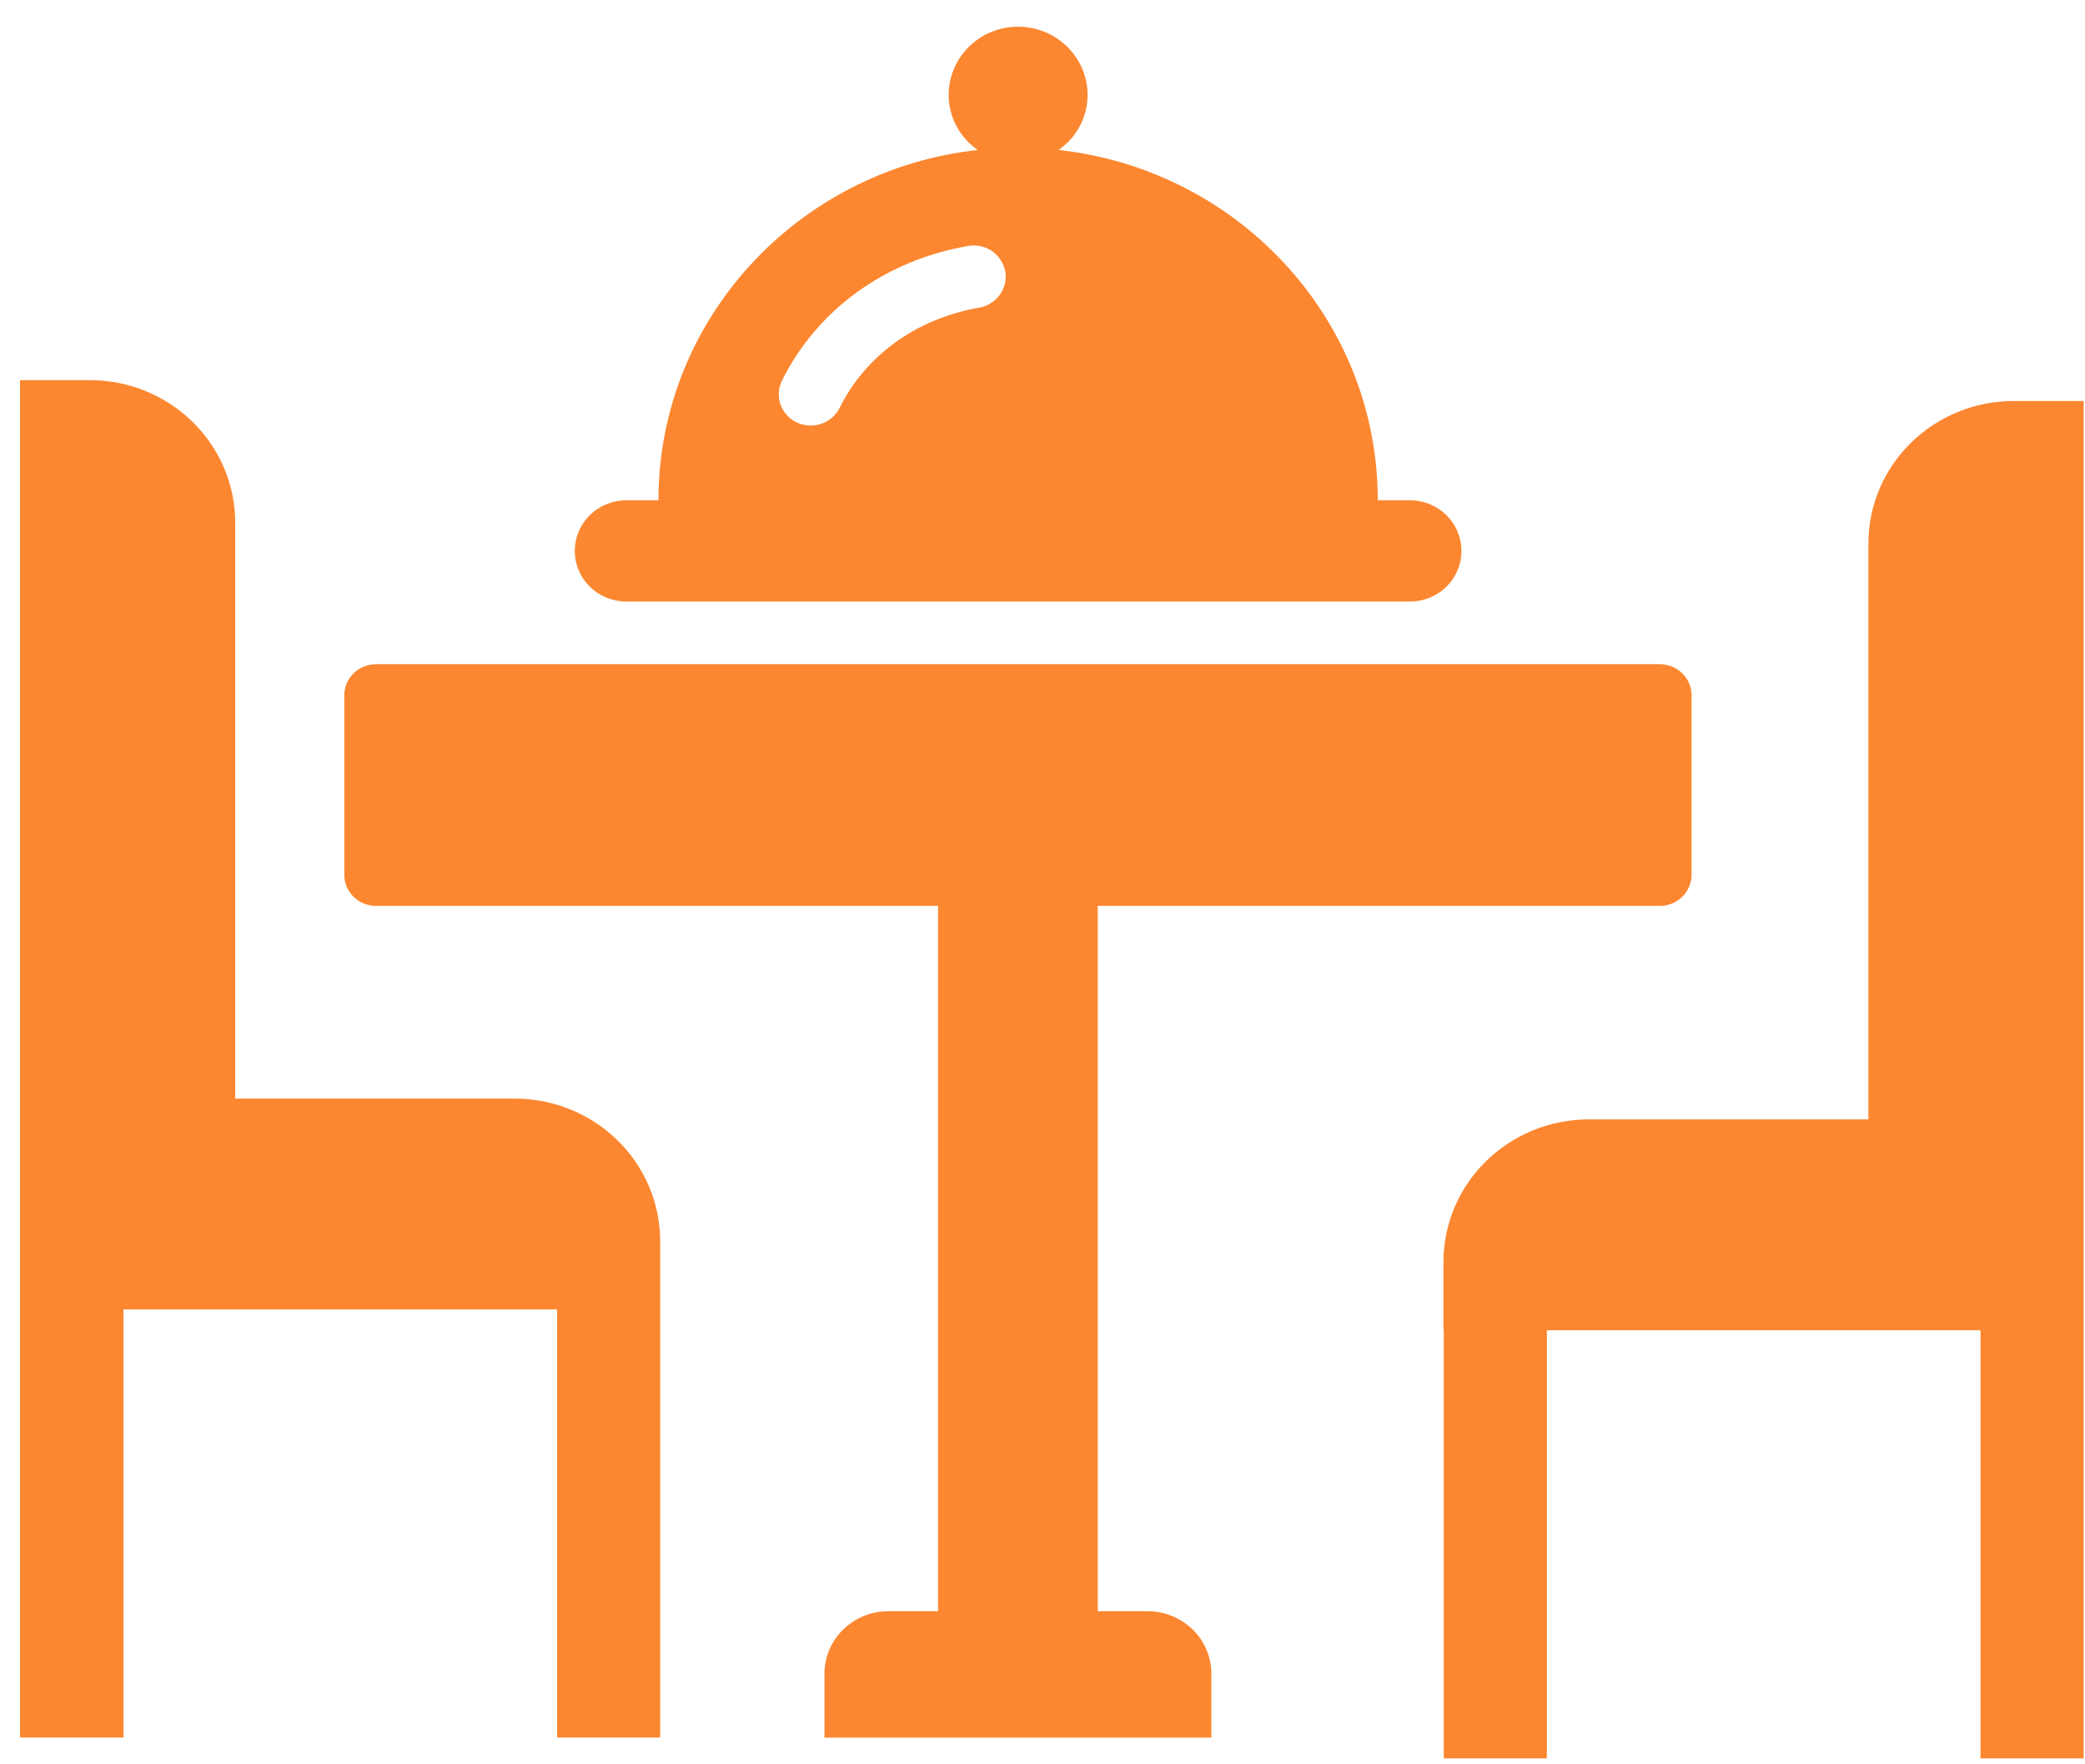 <svg width="26" height="22" viewBox="0 0 26 22" fill="none" xmlns="http://www.w3.org/2000/svg">
<path d="M6.417 13.699H2.933V6.519C2.933 5.536 2.121 4.74 1.118 4.74H0.25V21.666H1.54V16.327H6.947V21.666H8.232V15.477C8.232 14.494 7.42 13.699 6.417 13.699Z" fill="#FC8730"/>
<path d="M18.224 6.87C18.224 6.519 17.937 6.238 17.579 6.238H17.181C17.181 3.98 15.441 2.116 13.2 1.87C13.419 1.718 13.562 1.468 13.562 1.184C13.562 0.716 13.176 0.333 12.694 0.333C12.216 0.333 11.83 0.716 11.83 1.184C11.83 1.468 11.973 1.718 12.192 1.87C9.951 2.116 8.211 3.98 8.211 6.238H7.813C7.455 6.238 7.168 6.519 7.168 6.87C7.168 7.22 7.453 7.5 7.81 7.501H17.582C17.939 7.5 18.224 7.22 18.224 6.87ZM12.212 3.836C11.432 3.972 10.795 4.429 10.469 5.088C10.364 5.293 10.117 5.356 9.935 5.267C9.736 5.173 9.656 4.939 9.752 4.744C10.194 3.859 11.038 3.247 12.073 3.067C12.292 3.028 12.495 3.173 12.535 3.383C12.575 3.594 12.427 3.797 12.212 3.836Z" fill="#FC8730"/>
<path d="M21.094 8.672V10.906C21.094 11.121 20.919 11.296 20.696 11.296H13.689V20.091H14.31C14.752 20.091 15.106 20.442 15.106 20.871V21.667H10.281V20.871C10.281 20.442 10.635 20.091 11.077 20.091H11.698V11.296H4.691C4.468 11.296 4.293 11.121 4.293 10.906V8.672C4.293 8.457 4.468 8.282 4.691 8.282H20.696C20.919 8.282 21.094 8.457 21.094 8.672Z" fill="#FC8730"/>
<path d="M25.114 5C24.111 5 23.299 5.796 23.299 6.778V13.958H19.816C18.812 13.958 18 14.754 18 15.737V16.587H18.004V21.926H19.29V16.587H24.697V21.926H25.983V5H25.114Z" fill="#FC8730"/>
</svg>
